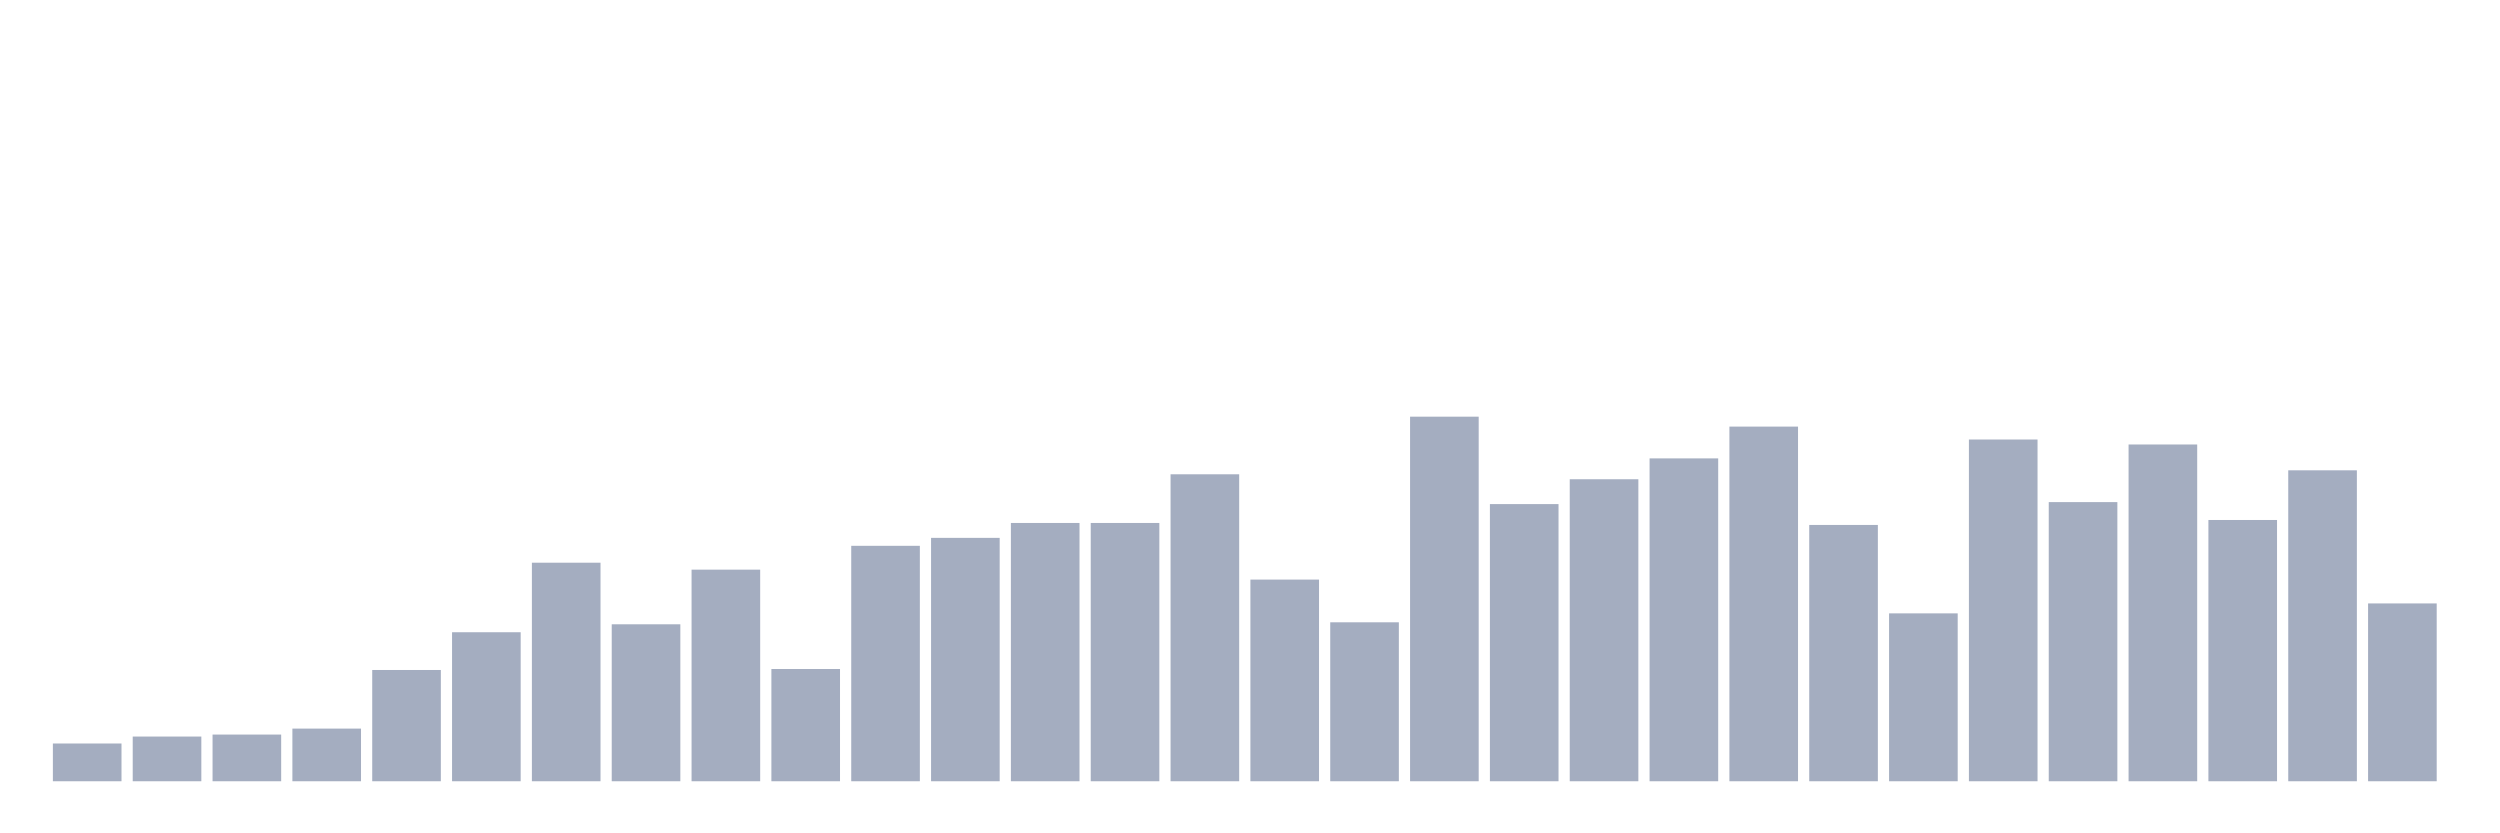 <svg xmlns="http://www.w3.org/2000/svg" viewBox="0 0 480 160"><g transform="translate(10,10)"><rect class="bar" x="0.153" width="13.175" y="132.752" height="7.248" fill="rgb(164,173,192)"></rect><rect class="bar" x="15.482" width="13.175" y="131.417" height="8.583" fill="rgb(164,173,192)"></rect><rect class="bar" x="30.81" width="13.175" y="131.035" height="8.965" fill="rgb(164,173,192)"></rect><rect class="bar" x="46.138" width="13.175" y="129.891" height="10.109" fill="rgb(164,173,192)"></rect><rect class="bar" x="61.466" width="13.175" y="118.638" height="21.362" fill="rgb(164,173,192)"></rect><rect class="bar" x="76.794" width="13.175" y="111.39" height="28.61" fill="rgb(164,173,192)"></rect><rect class="bar" x="92.123" width="13.175" y="98.038" height="41.962" fill="rgb(164,173,192)"></rect><rect class="bar" x="107.451" width="13.175" y="109.864" height="30.136" fill="rgb(164,173,192)"></rect><rect class="bar" x="122.779" width="13.175" y="99.373" height="40.627" fill="rgb(164,173,192)"></rect><rect class="bar" x="138.107" width="13.175" y="118.447" height="21.553" fill="rgb(164,173,192)"></rect><rect class="bar" x="153.436" width="13.175" y="94.796" height="45.204" fill="rgb(164,173,192)"></rect><rect class="bar" x="168.764" width="13.175" y="93.27" height="46.73" fill="rgb(164,173,192)"></rect><rect class="bar" x="184.092" width="13.175" y="90.409" height="49.591" fill="rgb(164,173,192)"></rect><rect class="bar" x="199.42" width="13.175" y="90.409" height="49.591" fill="rgb(164,173,192)"></rect><rect class="bar" x="214.748" width="13.175" y="81.063" height="58.937" fill="rgb(164,173,192)"></rect><rect class="bar" x="230.077" width="13.175" y="101.281" height="38.719" fill="rgb(164,173,192)"></rect><rect class="bar" x="245.405" width="13.175" y="109.482" height="30.518" fill="rgb(164,173,192)"></rect><rect class="bar" x="260.733" width="13.175" y="70" height="70" fill="rgb(164,173,192)"></rect><rect class="bar" x="276.061" width="13.175" y="86.785" height="53.215" fill="rgb(164,173,192)"></rect><rect class="bar" x="291.39" width="13.175" y="82.016" height="57.984" fill="rgb(164,173,192)"></rect><rect class="bar" x="306.718" width="13.175" y="78.011" height="61.989" fill="rgb(164,173,192)"></rect><rect class="bar" x="322.046" width="13.175" y="71.907" height="68.093" fill="rgb(164,173,192)"></rect><rect class="bar" x="337.374" width="13.175" y="90.79" height="49.21" fill="rgb(164,173,192)"></rect><rect class="bar" x="352.702" width="13.175" y="107.766" height="32.234" fill="rgb(164,173,192)"></rect><rect class="bar" x="368.031" width="13.175" y="74.387" height="65.613" fill="rgb(164,173,192)"></rect><rect class="bar" x="383.359" width="13.175" y="86.403" height="53.597" fill="rgb(164,173,192)"></rect><rect class="bar" x="398.687" width="13.175" y="75.341" height="64.659" fill="rgb(164,173,192)"></rect><rect class="bar" x="414.015" width="13.175" y="89.837" height="50.163" fill="rgb(164,173,192)"></rect><rect class="bar" x="429.344" width="13.175" y="80.3" height="59.7" fill="rgb(164,173,192)"></rect><rect class="bar" x="444.672" width="13.175" y="105.858" height="34.142" fill="rgb(164,173,192)"></rect></g></svg>